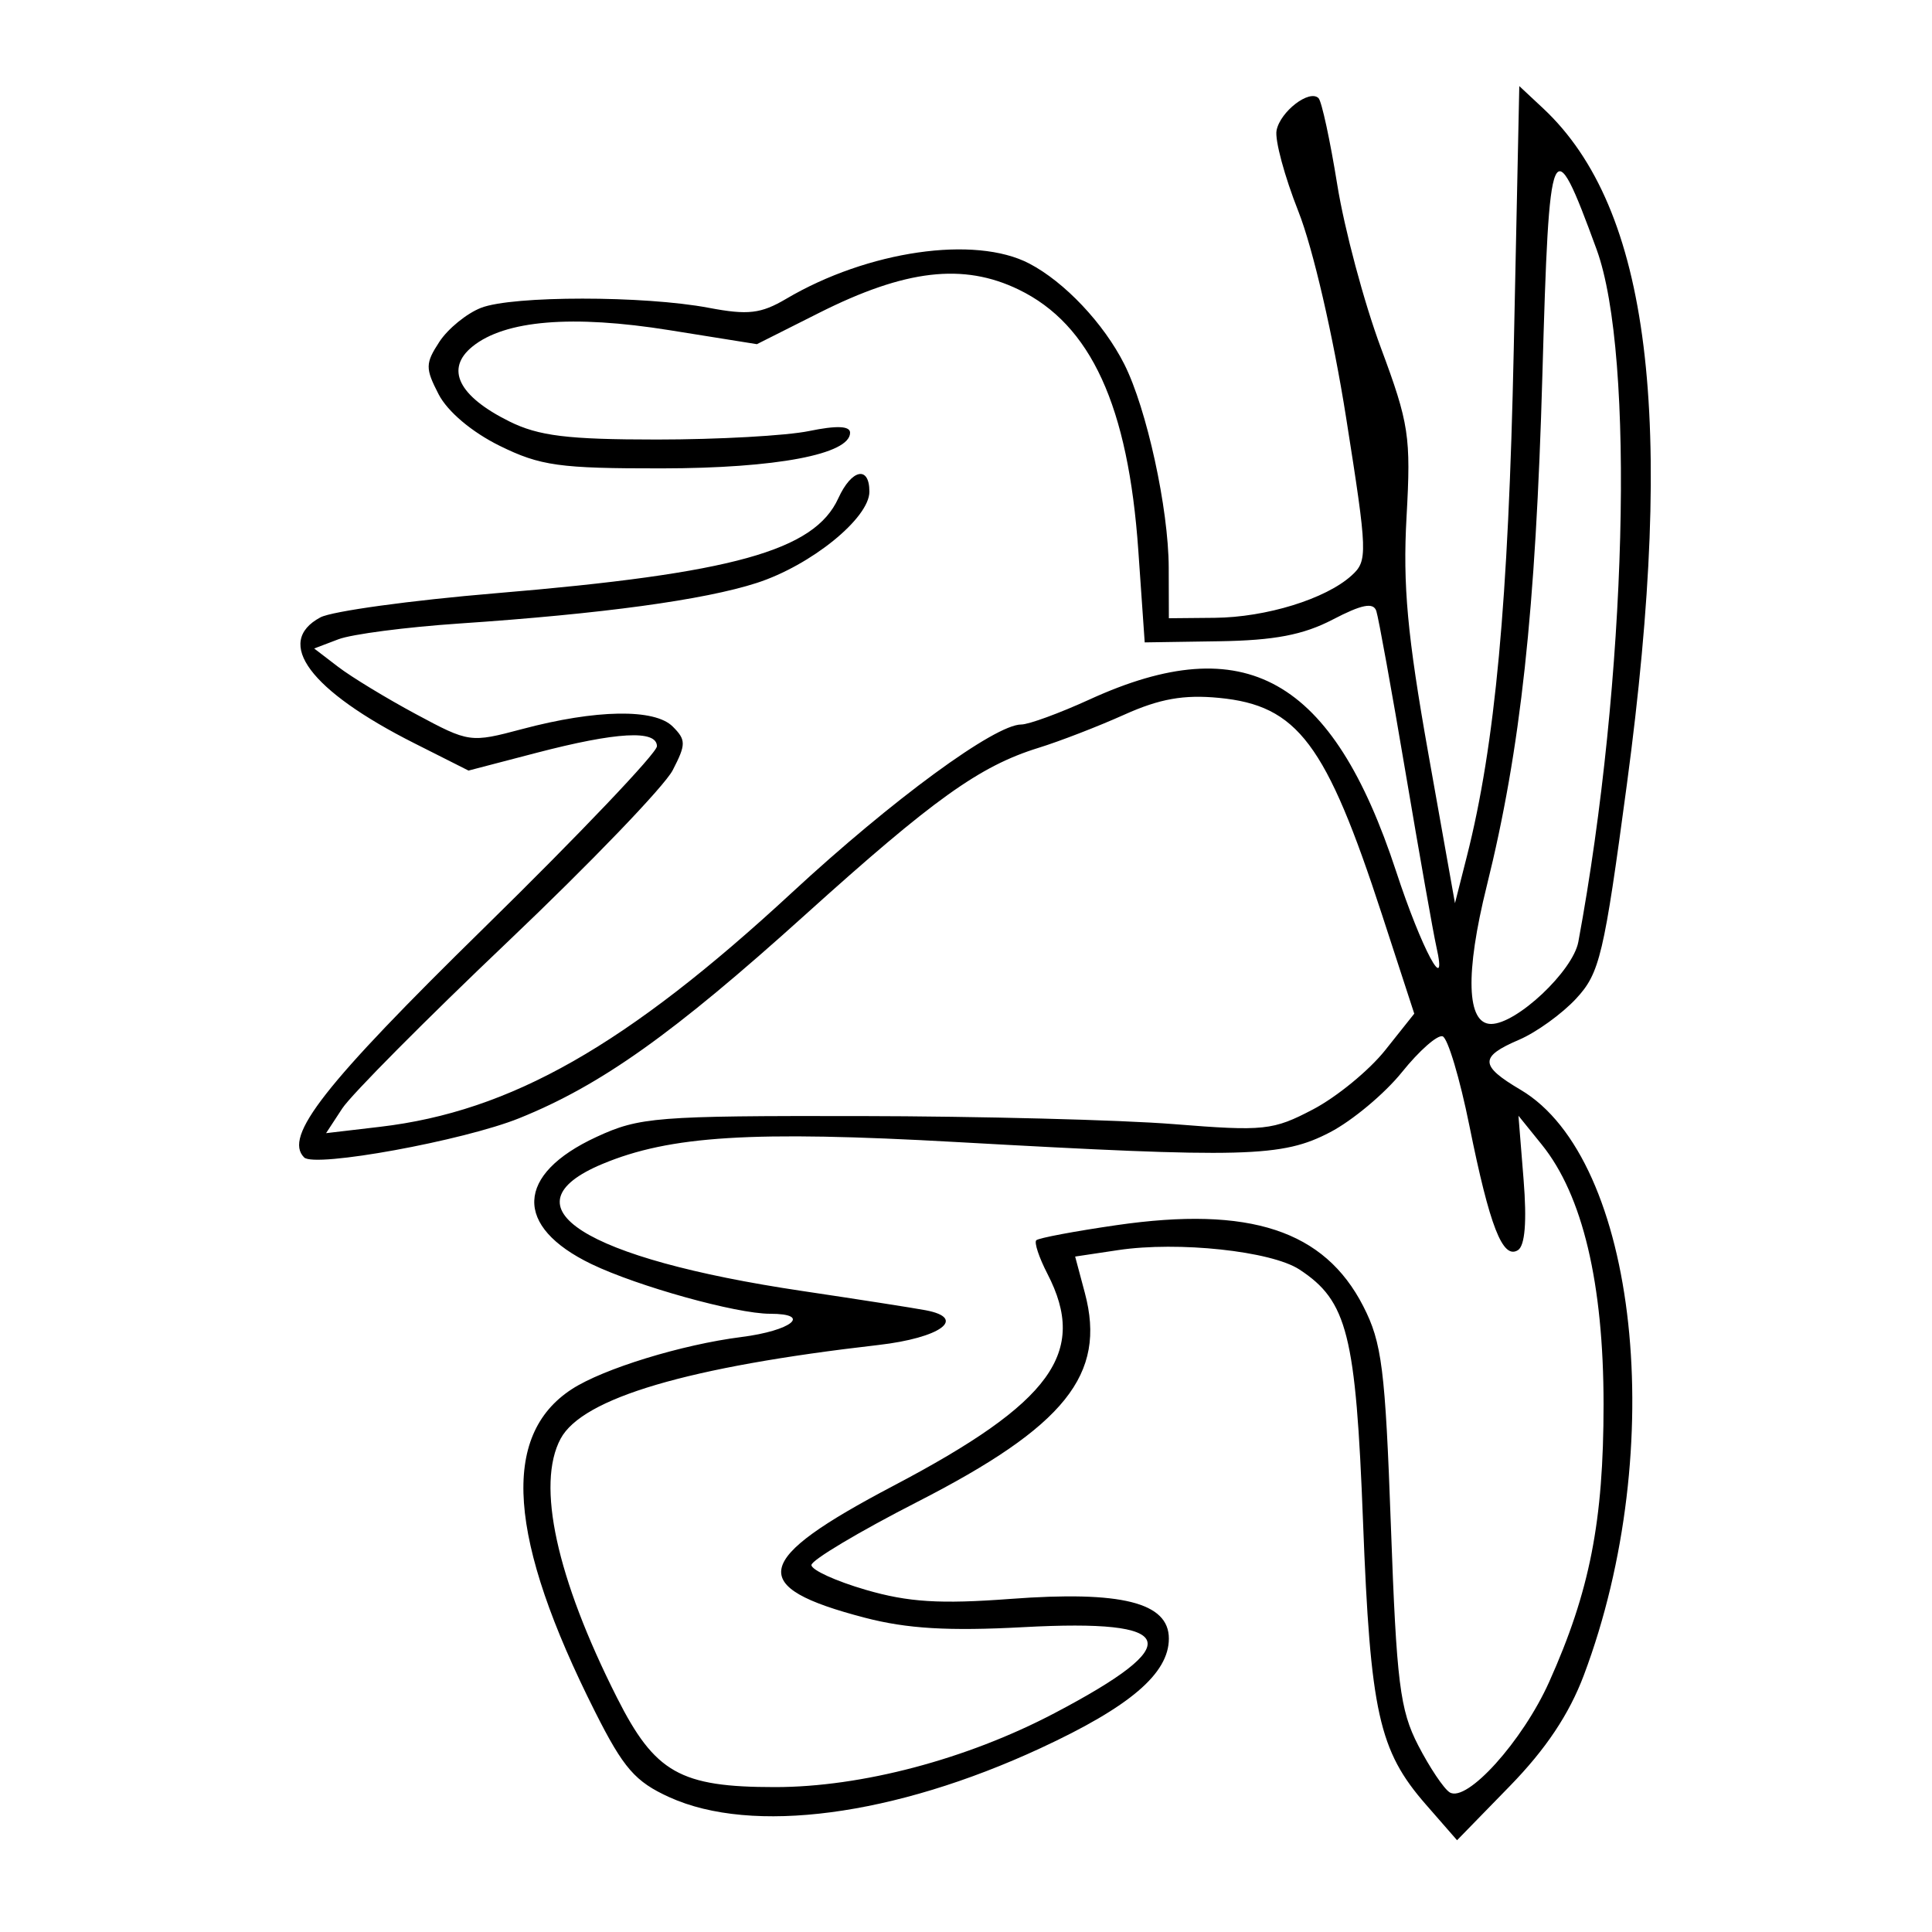 <svg xmlns="http://www.w3.org/2000/svg" width="200" height="200" viewBox="0 0 200 200" version="1.1">
	<path d="M 156.702 36.206 C 156.151 62.303, 154.783 77.083, 151.847 88.659 L 150.618 93.500 147.859 78 C 145.688 65.799, 145.208 60.584, 145.605 53.500 C 146.071 45.191, 145.867 43.847, 142.946 36 C 141.206 31.325, 139.176 23.732, 138.434 19.126 C 137.693 14.521, 136.820 10.487, 136.495 10.162 C 135.554 9.221, 132.534 11.541, 132.149 13.501 C 131.956 14.484, 132.974 18.261, 134.411 21.894 C 135.916 25.699, 138.010 34.750, 139.350 43.241 C 141.575 57.334, 141.600 58.052, 139.905 59.586 C 137.233 62.004, 131.070 63.907, 125.750 63.956 L 121 64 120.985 58.750 C 120.968 52.648, 118.708 42.304, 116.386 37.700 C 114.258 33.483, 110.206 29.190, 106.549 27.281 C 100.925 24.346, 89.824 25.956, 81.393 30.930 C 78.768 32.479, 77.437 32.634, 73.373 31.865 C 66.675 30.596, 53.076 30.596, 49.802 31.865 C 48.319 32.440, 46.377 34.022, 45.487 35.379 C 44.023 37.615, 44.015 38.128, 45.408 40.821 C 46.331 42.607, 48.854 44.735, 51.723 46.148 C 55.940 48.224, 57.906 48.498, 68.500 48.487 C 80.345 48.474, 88 47.025, 88 44.795 C 88 44.088, 86.609 44.032, 83.750 44.622 C 81.412 45.105, 74.325 45.500, 68 45.500 C 58.752 45.500, 55.759 45.132, 52.715 43.620 C 47.448 41.003, 46.061 38.179, 48.910 35.872 C 52.277 33.145, 59.238 32.568, 69.310 34.181 L 78.354 35.628 84.783 32.393 C 93.716 27.899, 99.713 27.198, 105.455 29.978 C 112.934 33.599, 116.797 42.028, 117.839 57 L 118.500 66.500 126.188 66.383 C 131.923 66.296, 134.917 65.724, 137.970 64.133 C 140.976 62.566, 142.172 62.332, 142.476 63.250 C 142.703 63.937, 144.068 71.475, 145.508 80 C 146.948 88.525, 148.381 96.625, 148.692 98 C 149.907 103.367, 147.161 98.235, 144.535 90.230 C 137.947 70.146, 128.879 65.051, 112.806 72.403 C 109.683 73.831, 106.494 75, 105.719 75 C 102.990 75, 92.385 82.773, 82 92.384 C 64.871 108.237, 52.883 115.056, 39.346 116.647 L 33.755 117.304 35.434 114.741 C 36.357 113.332, 44.083 105.551, 52.603 97.450 C 61.122 89.350, 68.787 81.379, 69.636 79.737 C 71.026 77.049, 71.027 76.598, 69.640 75.212 C 67.765 73.337, 61.697 73.437, 54.063 75.470 C 48.684 76.902, 48.566 76.886, 43.063 73.930 C 40.003 72.286, 36.380 70.085, 35.012 69.037 L 32.523 67.132 35.037 66.176 C 36.419 65.650, 42.039 64.918, 47.525 64.548 C 62.311 63.550, 72.899 62.106, 78.341 60.345 C 83.964 58.526, 90 53.634, 90 50.896 C 90 48.170, 88.157 48.562, 86.782 51.580 C 84.303 57.020, 75.860 59.361, 51.329 61.412 C 42.533 62.148, 34.361 63.272, 33.168 63.910 C 28.350 66.489, 32.087 71.495, 42.899 76.945 L 48.500 79.769 55.500 77.942 C 63.848 75.763, 67.998 75.534, 68.006 77.250 C 68.009 77.938, 59.978 86.375, 50.160 96 C 33.534 112.298, 29.328 117.662, 31.484 119.817 C 32.566 120.900, 47.984 118.086, 53.767 115.750 C 62.222 112.335, 69.690 107.023, 83.326 94.725 C 96.622 82.733, 101.414 79.302, 107.500 77.418 C 109.700 76.738, 113.705 75.189, 116.399 73.977 C 120.051 72.335, 122.542 71.894, 126.182 72.243 C 134.337 73.027, 137.280 76.943, 143.073 94.717 L 146.404 104.934 143.394 108.717 C 141.738 110.798, 138.385 113.550, 135.942 114.834 C 131.779 117.021, 130.872 117.117, 121.500 116.368 C 116 115.928, 101.375 115.553, 89 115.534 C 67.915 115.502, 66.202 115.638, 61.755 117.691 C 53.354 121.572, 53.141 126.963, 61.233 130.860 C 66.013 133.161, 76.217 136, 79.710 136 C 84.106 136, 81.958 137.748, 76.750 138.408 C 70.583 139.189, 62.452 141.688, 59.199 143.802 C 51.800 148.609, 52.568 159.262, 61.606 177.210 C 64.547 183.051, 65.757 184.441, 69.298 186.048 C 77.862 189.936, 92.569 187.993, 107.713 180.972 C 116.977 176.677, 121 173.241, 121 169.623 C 121 165.887, 116.084 164.657, 104.592 165.519 C 97.299 166.065, 94.033 165.861, 89.631 164.581 C 86.534 163.681, 84 162.525, 84 162.013 C 84 161.501, 88.927 158.562, 94.948 155.482 C 110.256 147.652, 114.558 142.290, 112.305 133.849 L 111.299 130.078 115.755 129.410 C 121.969 128.478, 131.601 129.509, 134.515 131.418 C 139.481 134.672, 140.356 138.135, 141.099 157.500 C 141.857 177.257, 142.737 181.224, 147.598 186.793 L 150.834 190.500 156.287 184.905 C 160.031 181.064, 162.436 177.461, 163.963 173.405 C 172.796 149.935, 169.554 119.980, 157.405 112.812 C 153.167 110.311, 153.139 109.395, 157.250 107.637 C 159.037 106.872, 161.698 104.953, 163.163 103.373 C 165.606 100.737, 166.040 98.907, 168.413 81.206 C 173.504 43.234, 170.817 21.556, 159.734 11.206 L 157.277 8.912 156.702 36.206 M 159.669 38.751 C 158.975 63.250, 157.416 77.591, 153.911 91.704 C 151.657 100.778, 151.821 106, 154.358 106 C 157.007 106, 162.829 100.521, 163.389 97.500 C 168.406 70.464, 169.292 36.773, 165.275 25.804 C 160.653 13.183, 160.375 13.825, 159.669 38.751 M 145.133 110.985 C 143.352 113.200, 140.007 115.999, 137.698 117.205 C 132.725 119.801, 128.947 119.900, 99 118.223 C 77.856 117.040, 69.369 117.566, 62.360 120.494 C 51.927 124.853, 60.446 130.276, 83 133.635 C 88.775 134.495, 94.544 135.395, 95.821 135.636 C 100.155 136.453, 97.372 138.496, 90.918 139.235 C 71.219 141.492, 60.293 144.716, 58.033 148.938 C 55.501 153.670, 57.602 163.325, 63.864 175.730 C 67.796 183.521, 70.407 185, 80.220 185 C 89.184 185, 100.075 182.120, 109.152 177.351 C 122.930 170.111, 122.027 167.576, 105.976 168.441 C 98.185 168.861, 93.914 168.608, 89.533 167.467 C 77.241 164.265, 77.839 161.515, 92.500 153.802 C 108.880 145.184, 112.639 140.004, 108.426 131.857 C 107.561 130.184, 107.043 128.624, 107.275 128.391 C 107.508 128.159, 111.253 127.454, 115.599 126.825 C 129.378 124.831, 137.096 127.367, 141.120 135.211 C 143.059 138.991, 143.399 141.693, 143.986 158 C 144.569 174.203, 144.920 177.019, 146.812 180.682 C 148 182.982, 149.467 185.170, 150.072 185.545 C 151.849 186.643, 157.621 180.236, 160.367 174.117 C 164.576 164.737, 166 157.479, 166 145.395 C 166 132.856, 163.832 123.727, 159.612 118.500 L 157.190 115.501 157.721 122.114 C 158.070 126.459, 157.867 128.964, 157.130 129.420 C 155.553 130.394, 154.215 126.959, 152.114 116.551 C 151.121 111.630, 149.872 107.457, 149.339 107.280 C 148.806 107.102, 146.913 108.769, 145.133 110.985" stroke="none" fill="black" fill-rule="evenodd"/>
</svg>